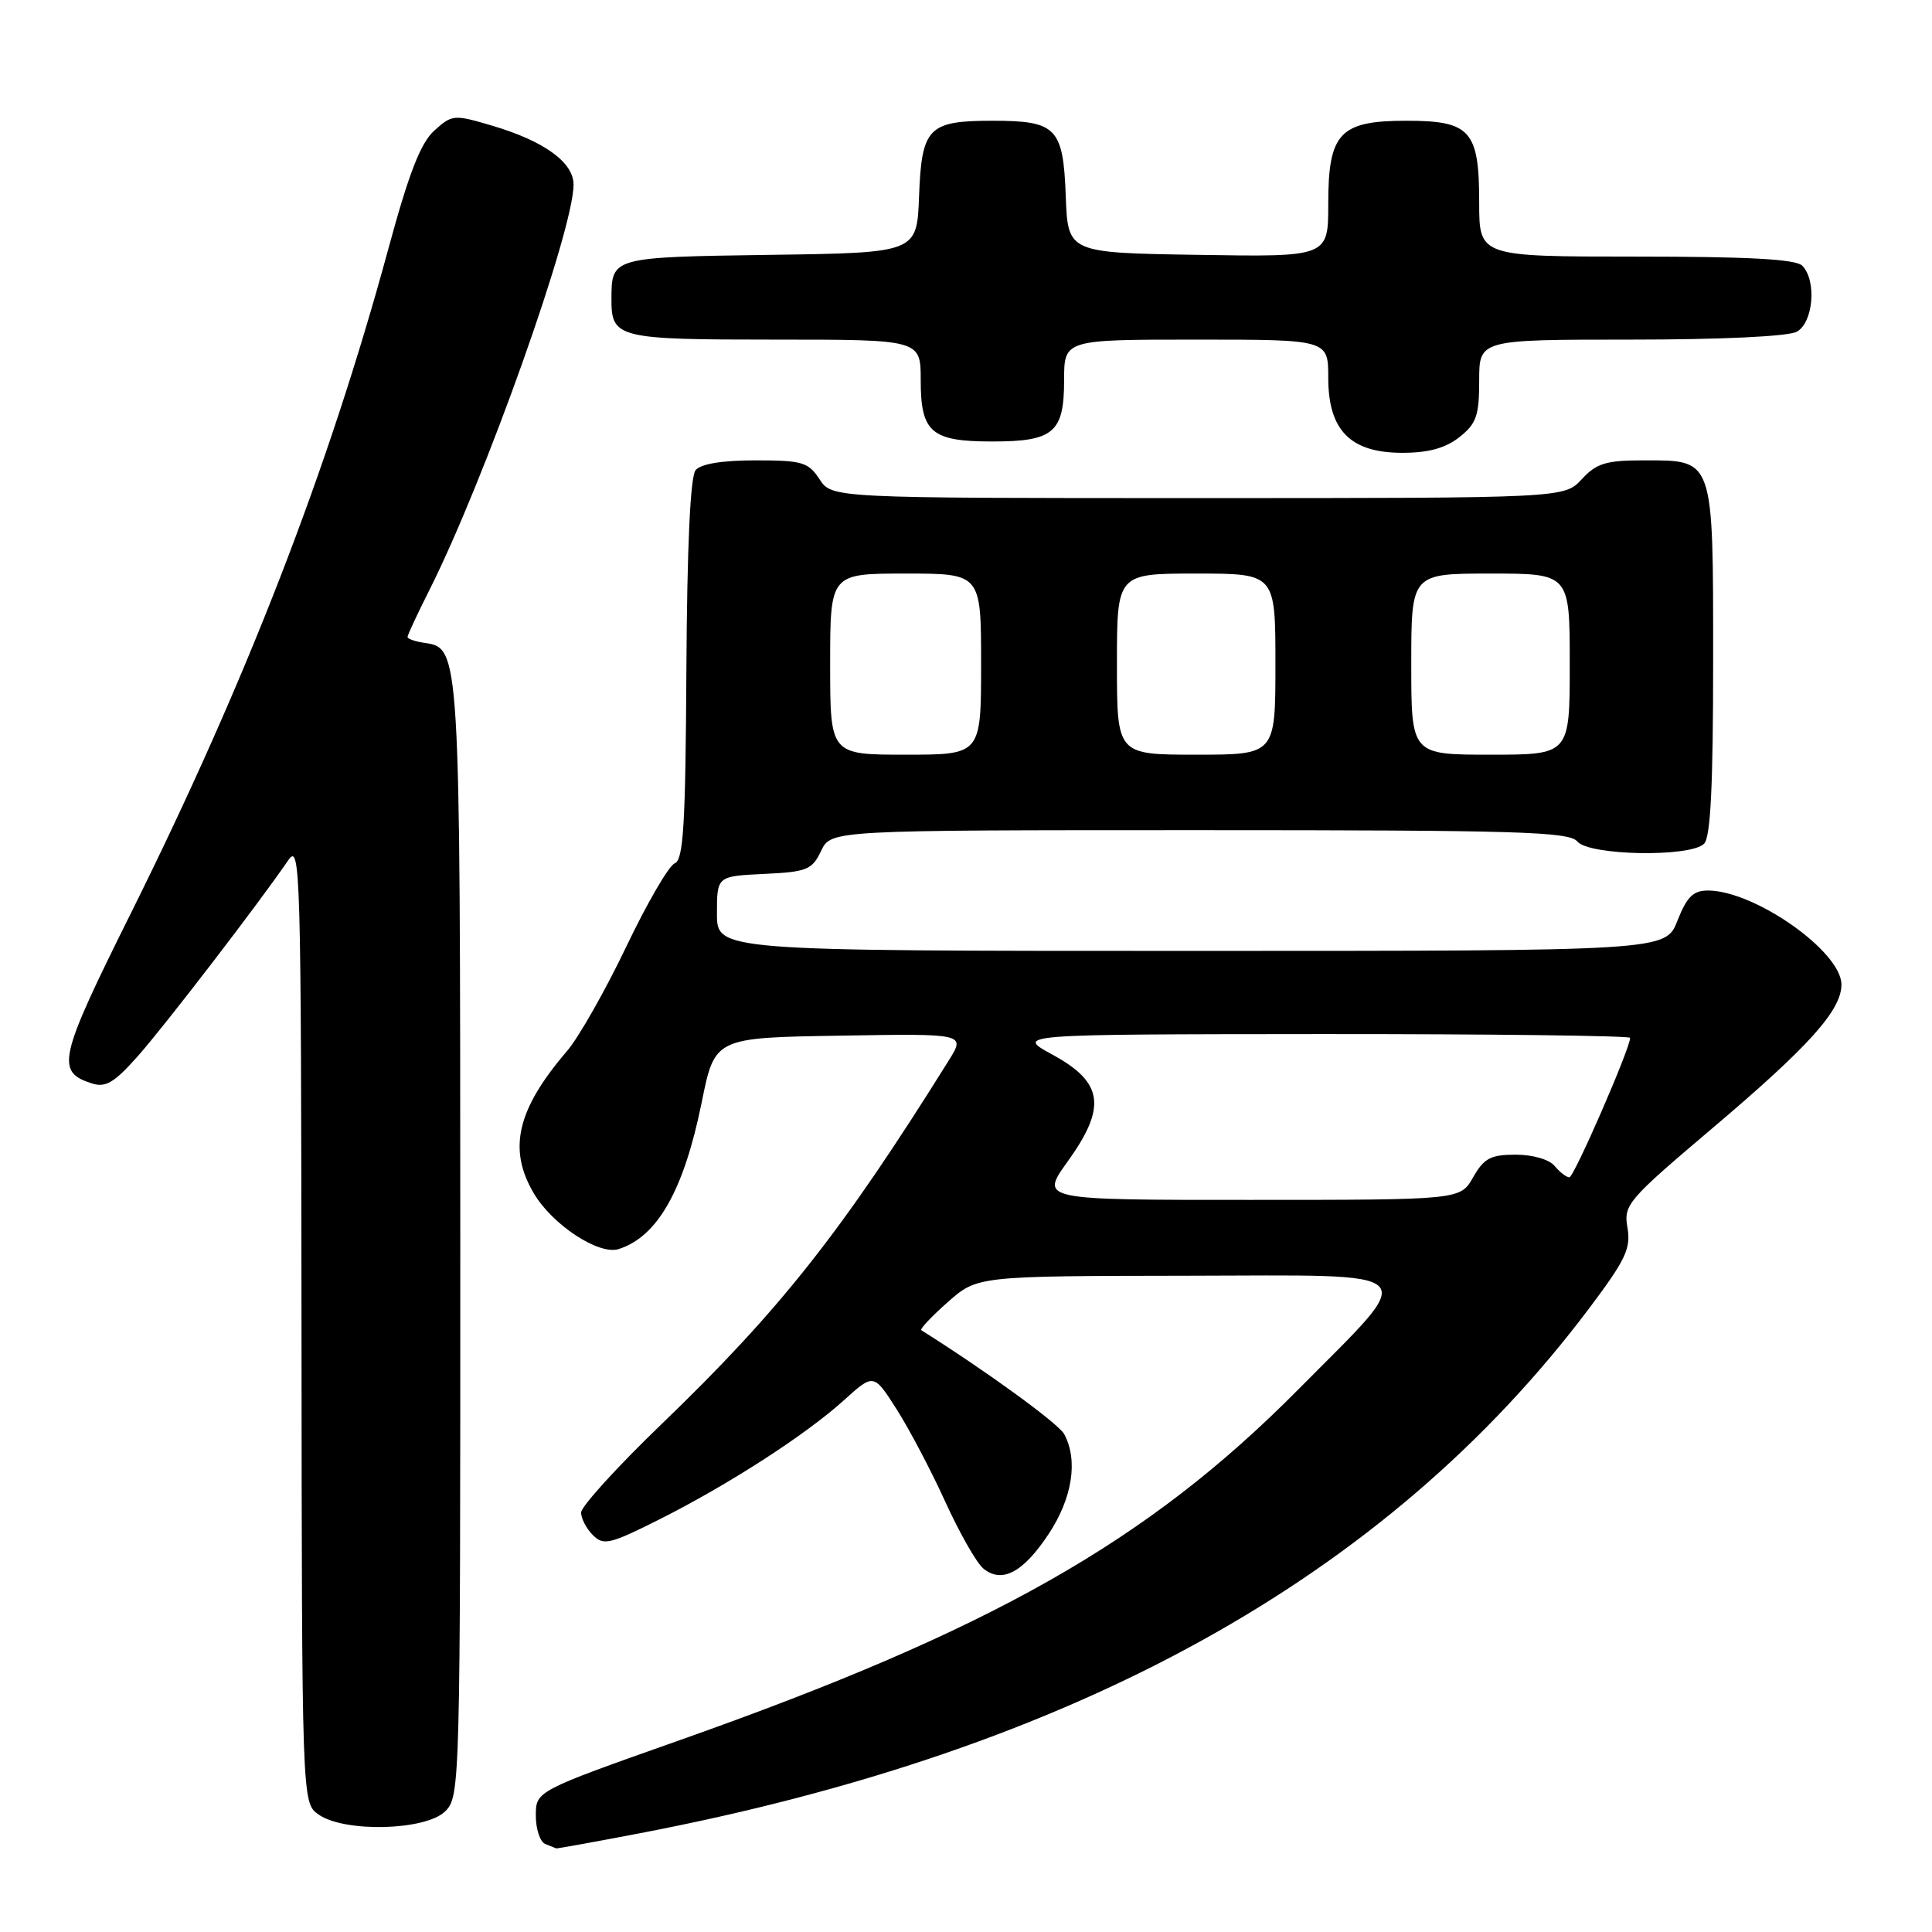 <?xml version="1.0" encoding="UTF-8" standalone="no"?>
<!DOCTYPE svg PUBLIC "-//W3C//DTD SVG 1.1//EN" "http://www.w3.org/Graphics/SVG/1.1/DTD/svg11.dtd" >
<svg xmlns="http://www.w3.org/2000/svg" xmlns:xlink="http://www.w3.org/1999/xlink" version="1.1" viewBox="0 0 256 256">
 <g >
 <path fill="currentColor"
d=" M 84.70 242.93 C 142.39 231.90 183.69 209.08 210.55 173.39 C 215.40 166.94 216.12 165.43 215.65 162.69 C 215.12 159.64 215.61 159.06 226.87 149.52 C 239.72 138.64 244.00 133.87 244.00 130.46 C 244.00 126.09 232.50 118.00 226.30 118.00 C 224.36 118.00 223.51 118.84 222.27 122.00 C 220.70 126.00 220.70 126.00 157.85 126.00 C 95.00 126.00 95.00 126.00 95.00 121.05 C 95.00 116.10 95.00 116.10 101.24 115.80 C 106.93 115.53 107.60 115.26 108.80 112.75 C 110.11 110.00 110.11 110.00 158.93 110.00 C 201.11 110.00 207.92 110.20 209.00 111.50 C 210.56 113.38 223.98 113.62 225.80 111.80 C 226.66 110.94 227.00 104.16 227.00 87.63 C 227.00 60.53 227.16 61.00 217.80 61.00 C 212.80 61.00 211.55 61.38 209.59 63.50 C 207.27 66.00 207.27 66.00 158.75 66.00 C 110.23 66.00 110.23 66.00 108.59 63.50 C 107.11 61.24 106.31 61.00 100.10 61.00 C 95.70 61.00 92.86 61.46 92.17 62.30 C 91.47 63.14 91.04 72.43 90.95 88.73 C 90.84 109.31 90.56 113.96 89.40 114.40 C 88.63 114.70 85.73 119.68 82.97 125.47 C 80.20 131.26 76.68 137.46 75.15 139.25 C 68.50 147.00 67.27 152.26 70.73 158.12 C 73.20 162.30 79.35 166.34 81.97 165.51 C 87.13 163.87 90.62 157.71 92.98 146.06 C 94.71 137.50 94.71 137.50 111.33 137.23 C 127.94 136.95 127.94 136.95 125.72 140.51 C 111.51 163.28 103.39 173.56 87.60 188.76 C 81.77 194.38 77.00 199.62 77.00 200.42 C 77.00 201.21 77.70 202.56 78.56 203.41 C 79.96 204.82 80.80 204.63 87.31 201.36 C 96.49 196.75 106.72 190.15 111.80 185.56 C 115.77 181.97 115.77 181.97 118.81 186.74 C 120.48 189.36 123.39 194.88 125.26 199.00 C 127.14 203.12 129.40 207.10 130.29 207.83 C 132.75 209.86 135.56 208.38 138.94 203.28 C 142.09 198.52 142.88 193.52 141.02 190.04 C 140.28 188.65 130.77 181.73 122.08 176.26 C 121.85 176.12 123.43 174.44 125.58 172.54 C 129.50 169.08 129.50 169.08 157.32 169.04 C 189.32 168.99 188.17 167.81 172.03 184.11 C 152.09 204.24 131.40 215.97 90.10 230.57 C 71.00 237.32 71.00 237.32 71.00 240.58 C 71.00 242.37 71.56 244.06 72.25 244.34 C 72.94 244.62 73.59 244.88 73.70 244.92 C 73.81 244.96 78.76 244.07 84.70 242.93 Z  M 59.00 240.00 C 60.96 238.04 61.00 236.68 60.99 164.25 C 60.97 85.80 60.97 85.86 56.22 85.18 C 55.00 85.00 54.00 84.65 54.00 84.40 C 54.00 84.15 55.29 81.37 56.88 78.22 C 64.24 63.59 76.00 30.51 76.00 24.46 C 76.00 21.52 72.12 18.70 65.24 16.66 C 60.14 15.15 59.92 15.17 57.55 17.30 C 55.73 18.95 54.19 22.90 51.45 33.00 C 43.52 62.18 32.65 90.22 17.36 120.97 C 7.73 140.32 7.34 142.02 12.21 143.57 C 14.01 144.14 15.17 143.44 18.31 139.89 C 21.91 135.82 34.29 119.70 38.20 113.98 C 39.80 111.64 39.90 114.97 39.95 175.19 C 40.00 238.89 40.00 238.89 42.22 240.44 C 45.66 242.85 56.44 242.56 59.00 240.00 Z  M 193.37 57.93 C 195.63 56.14 196.00 55.10 196.00 50.43 C 196.00 45.00 196.00 45.00 216.07 45.00 C 227.99 45.00 236.92 44.58 238.07 43.96 C 240.28 42.78 240.75 37.15 238.80 35.20 C 237.94 34.34 231.64 34.00 216.80 34.00 C 196.00 34.00 196.00 34.00 196.00 26.83 C 196.00 17.29 194.85 16.00 186.35 16.00 C 177.52 16.00 176.00 17.62 176.00 27.02 C 176.00 34.05 176.00 34.05 158.75 33.77 C 141.50 33.50 141.50 33.50 141.22 26.00 C 140.88 16.91 140.00 16.00 131.50 16.00 C 123.00 16.00 122.12 16.91 121.78 26.00 C 121.50 33.50 121.50 33.50 102.05 33.77 C 81.09 34.07 81.04 34.08 81.02 39.55 C 80.99 44.81 81.74 45.00 102.70 45.00 C 122.00 45.00 122.00 45.00 122.00 50.38 C 122.00 57.31 123.39 58.50 131.50 58.50 C 139.61 58.50 141.00 57.31 141.00 50.38 C 141.00 45.00 141.00 45.00 158.50 45.00 C 176.00 45.00 176.00 45.00 176.00 50.05 C 176.00 57.03 178.93 60.00 185.82 60.00 C 189.27 60.00 191.51 59.39 193.37 57.93 Z  M 141.46 153.92 C 146.66 146.69 146.20 143.43 139.50 139.77 C 134.50 137.05 134.50 137.05 175.25 137.02 C 197.66 137.01 216.00 137.24 216.00 137.52 C 216.00 138.93 208.56 156.00 207.95 156.00 C 207.56 156.00 206.68 155.32 206.00 154.50 C 205.28 153.63 203.10 153.00 200.83 153.00 C 197.52 153.00 196.64 153.47 195.20 155.99 C 193.50 158.99 193.50 158.99 165.66 158.99 C 137.81 159.00 137.81 159.00 141.46 153.92 Z  M 110.00 88.00 C 110.00 76.00 110.00 76.00 120.00 76.00 C 130.00 76.00 130.00 76.00 130.00 88.00 C 130.00 100.00 130.00 100.00 120.00 100.00 C 110.00 100.00 110.00 100.00 110.00 88.00 Z  M 148.00 88.00 C 148.00 76.00 148.00 76.00 158.50 76.00 C 169.00 76.00 169.00 76.00 169.00 88.00 C 169.00 100.00 169.00 100.00 158.50 100.00 C 148.00 100.00 148.00 100.00 148.00 88.00 Z  M 187.00 88.00 C 187.00 76.00 187.00 76.00 197.50 76.00 C 208.00 76.00 208.00 76.00 208.00 88.00 C 208.00 100.00 208.00 100.00 197.50 100.00 C 187.00 100.00 187.00 100.00 187.00 88.00 Z "/>
</g>
</svg>